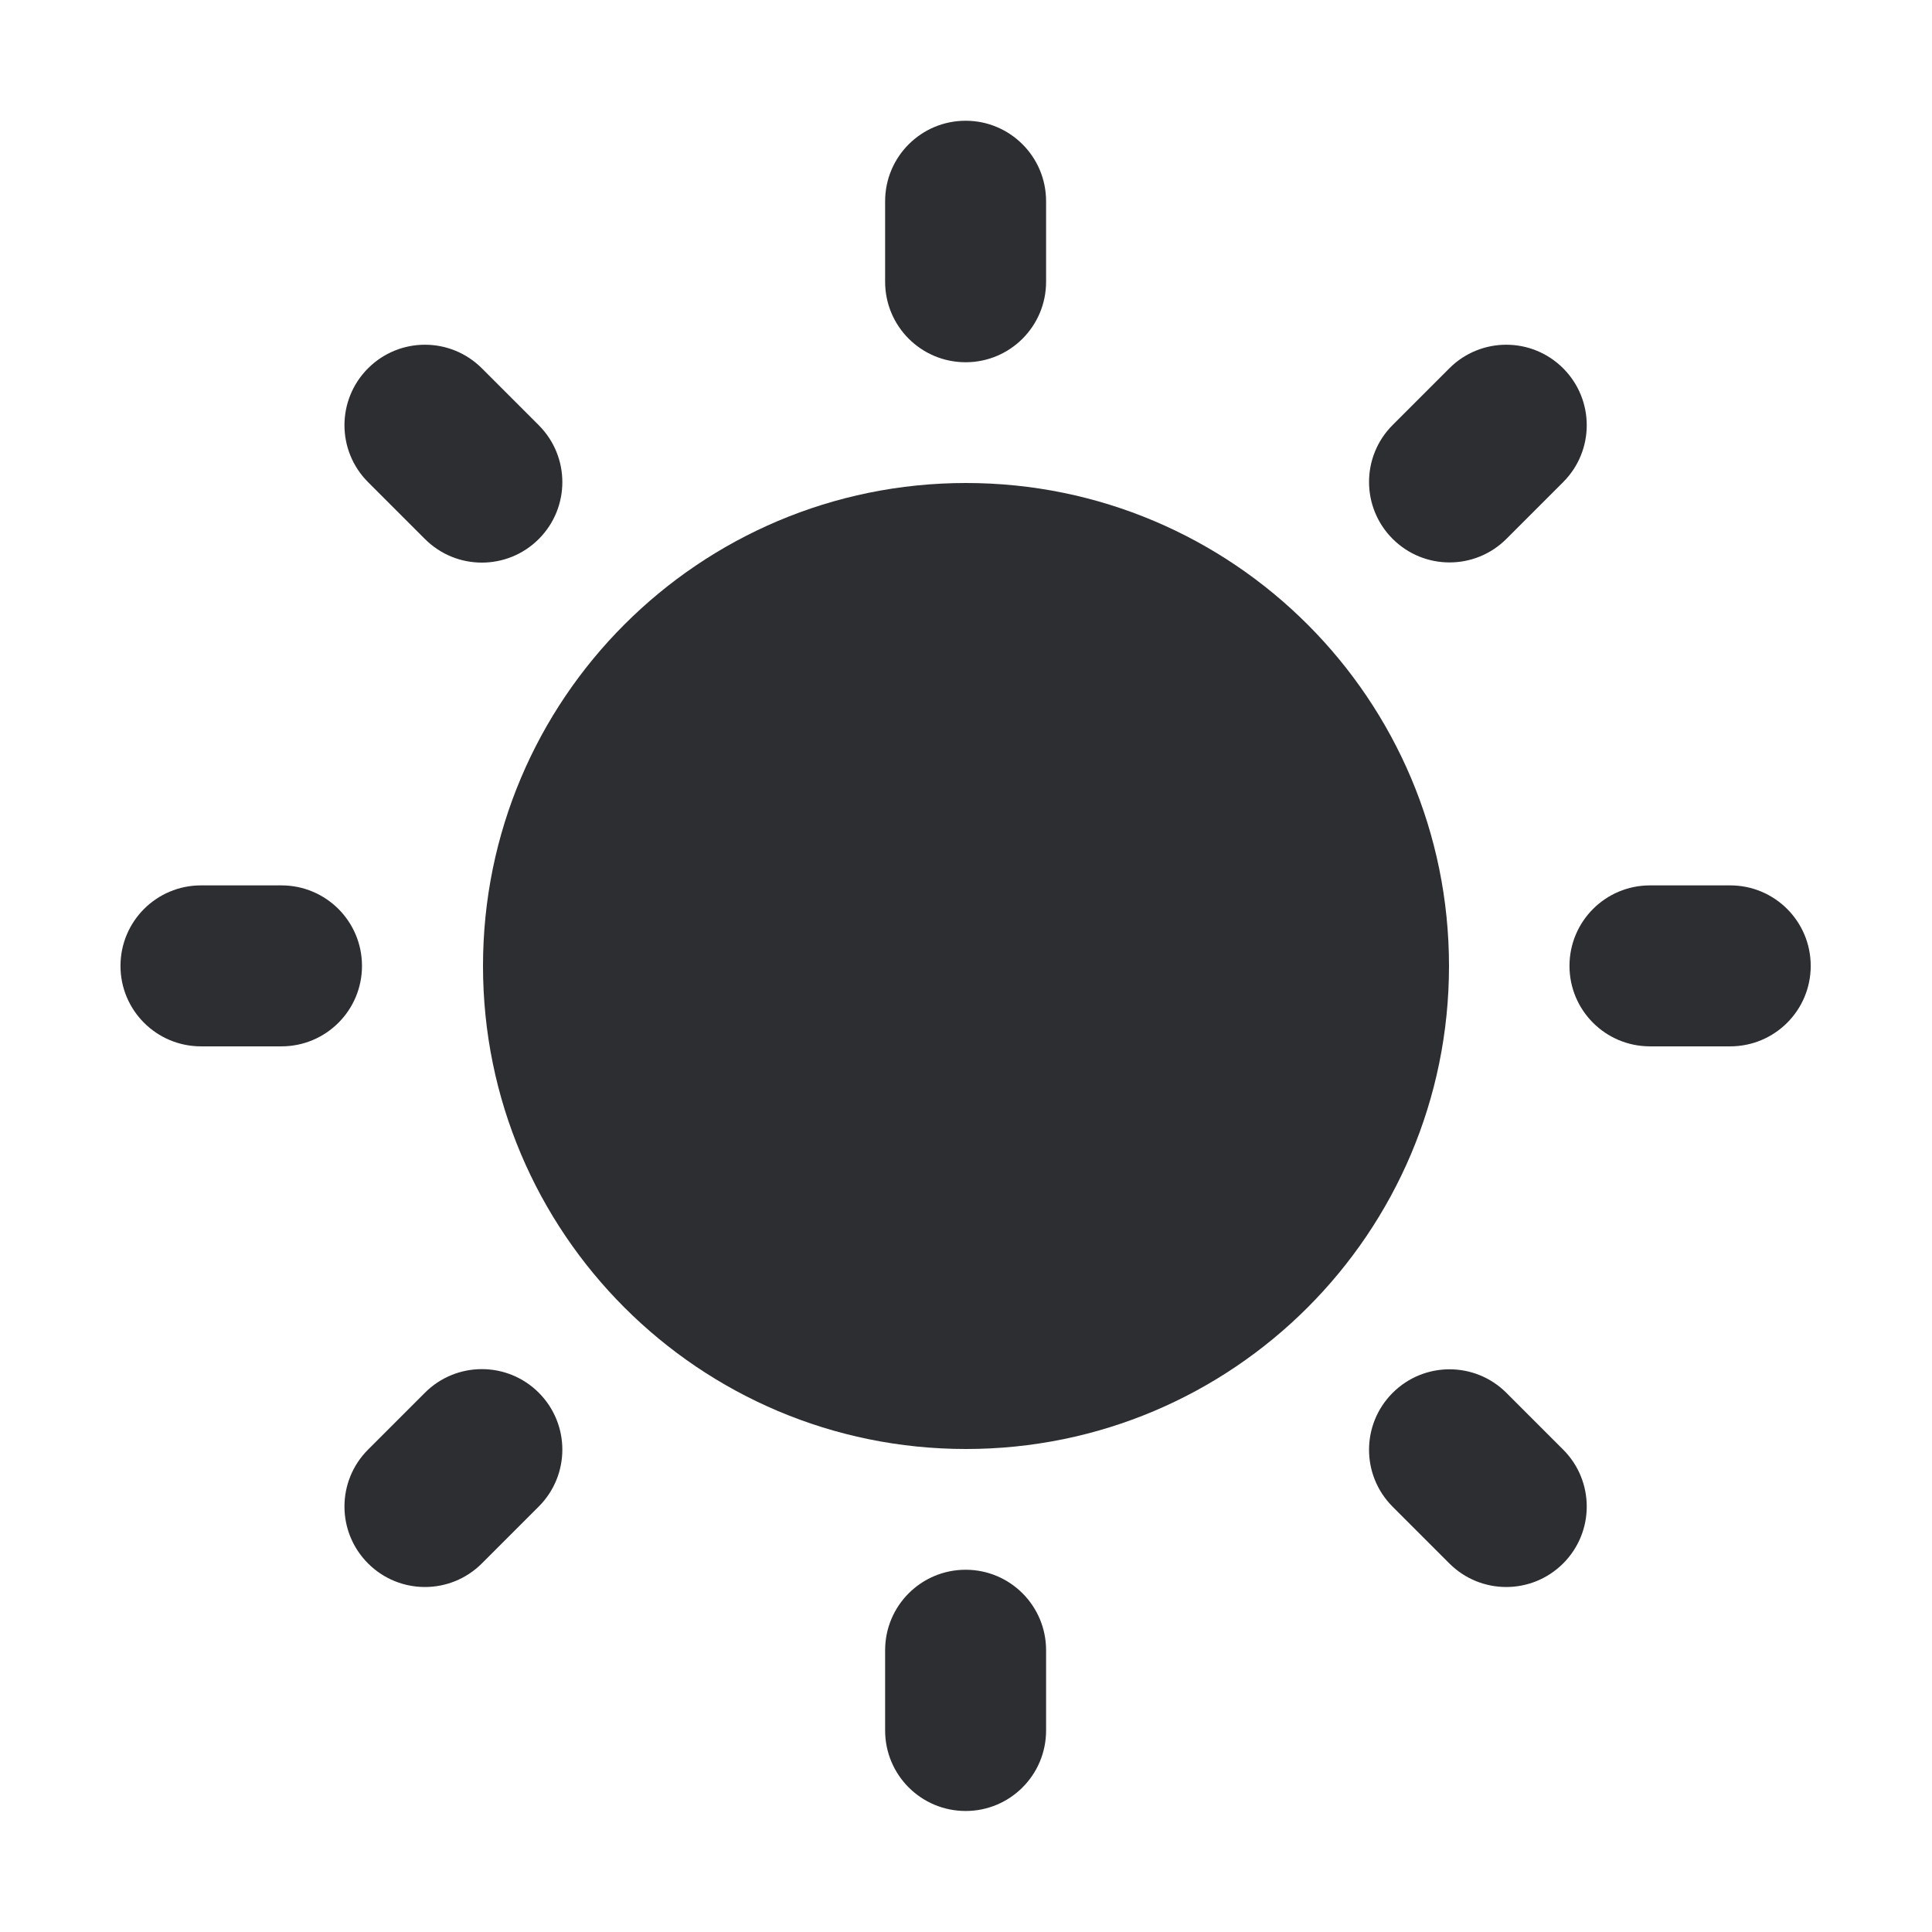 <?xml version="1.0" encoding="UTF-8"?>
<svg width="22px" height="22px" viewBox="0 0 22 22" version="1.1" xmlns="http://www.w3.org/2000/svg" xmlns:xlink="http://www.w3.org/1999/xlink">
    <title>sun</title>
    <defs>
        <rect id="path-1" x="0" y="0" width="22" height="22"></rect>
    </defs>
    <g id="Page-1" stroke="none" stroke-width="1" fill="none" fill-rule="evenodd">
        <g id="FAIRBET_markets" transform="translate(-1826, -110)">
            <g id="group-16" transform="translate(1607, 96)">
                <g id="group-12" transform="translate(24, 13.859)">
                    <g id="sun" transform="translate(195, 0.141)">
                        <mask id="mask-2" fill="white">
                            <use xlink:href="#path-1"></use>
                        </mask>
                        <g id="sun-(Background/Mask)"></g>
                        <path d="M16.5,11 C16.5,7.962 14.038,5.5 11,5.5 C7.962,5.5 5.5,7.962 5.5,11 C5.5,14.038 7.962,16.5 11,16.5 C14.038,16.5 16.5,14.038 16.5,11 Z" id="Oval" fill="#2D2E32" mask="url(#mask-2)"></path>
                        <path d="M11.912,2.292 L11.912,3.208 C11.912,3.715 11.502,4.125 10.996,4.125 C10.489,4.125 10.079,3.715 10.079,3.208 L10.079,2.292 C10.079,1.785 10.489,1.375 10.996,1.375 C11.502,1.375 11.912,1.785 11.912,2.292 Z M11.912,18.792 L11.912,19.705 C11.912,20.212 11.502,20.622 10.996,20.622 C10.489,20.622 10.079,20.212 10.079,19.705 L10.079,18.792 C10.079,18.285 10.489,17.875 10.996,17.875 C11.502,17.875 11.912,18.285 11.912,18.792 Z M2.289,10.082 L3.205,10.082 C3.712,10.082 4.122,10.492 4.122,10.999 C4.122,11.505 3.712,11.915 3.205,11.915 L2.289,11.915 C1.782,11.915 1.372,11.505 1.372,10.999 C1.372,10.492 1.782,10.082 2.289,10.082 Z M18.789,10.082 L19.702,10.082 C20.209,10.082 20.619,10.492 20.619,10.999 C20.619,11.505 20.209,11.915 19.702,11.915 L18.789,11.915 C18.282,11.915 17.872,11.505 17.872,10.999 C17.872,10.492 18.282,10.082 18.789,10.082 Z M4.191,16.507 L4.839,15.859 C5.197,15.501 5.777,15.501 6.135,15.859 C6.493,16.217 6.493,16.797 6.135,17.155 L5.487,17.803 C5.129,18.161 4.549,18.161 4.191,17.803 C3.833,17.445 3.833,16.865 4.191,16.507 Z M15.858,4.84 L16.504,4.194 C16.862,3.836 17.442,3.836 17.8,4.194 C18.158,4.552 18.158,5.132 17.8,5.49 L17.154,6.136 C16.796,6.494 16.216,6.494 15.858,6.136 C15.5,5.778 15.5,5.198 15.858,4.84 Z M5.487,4.194 L6.135,4.842 C6.493,5.2 6.493,5.78 6.135,6.138 C5.777,6.496 5.197,6.496 4.839,6.138 L4.191,5.49 C3.833,5.132 3.833,4.552 4.191,4.194 C4.549,3.836 5.129,3.836 5.487,4.194 Z M17.154,15.861 L17.8,16.507 C18.158,16.865 18.158,17.445 17.8,17.803 C17.442,18.161 16.862,18.161 16.504,17.803 L15.858,17.157 C15.5,16.799 15.5,16.219 15.858,15.861 C16.216,15.503 16.796,15.503 17.154,15.861 Z" id="Vector" fill="#2D2E32" mask="url(#mask-2)"></path>
                    </g>
                </g>
            </g>
        </g>
    </g>
</svg>
